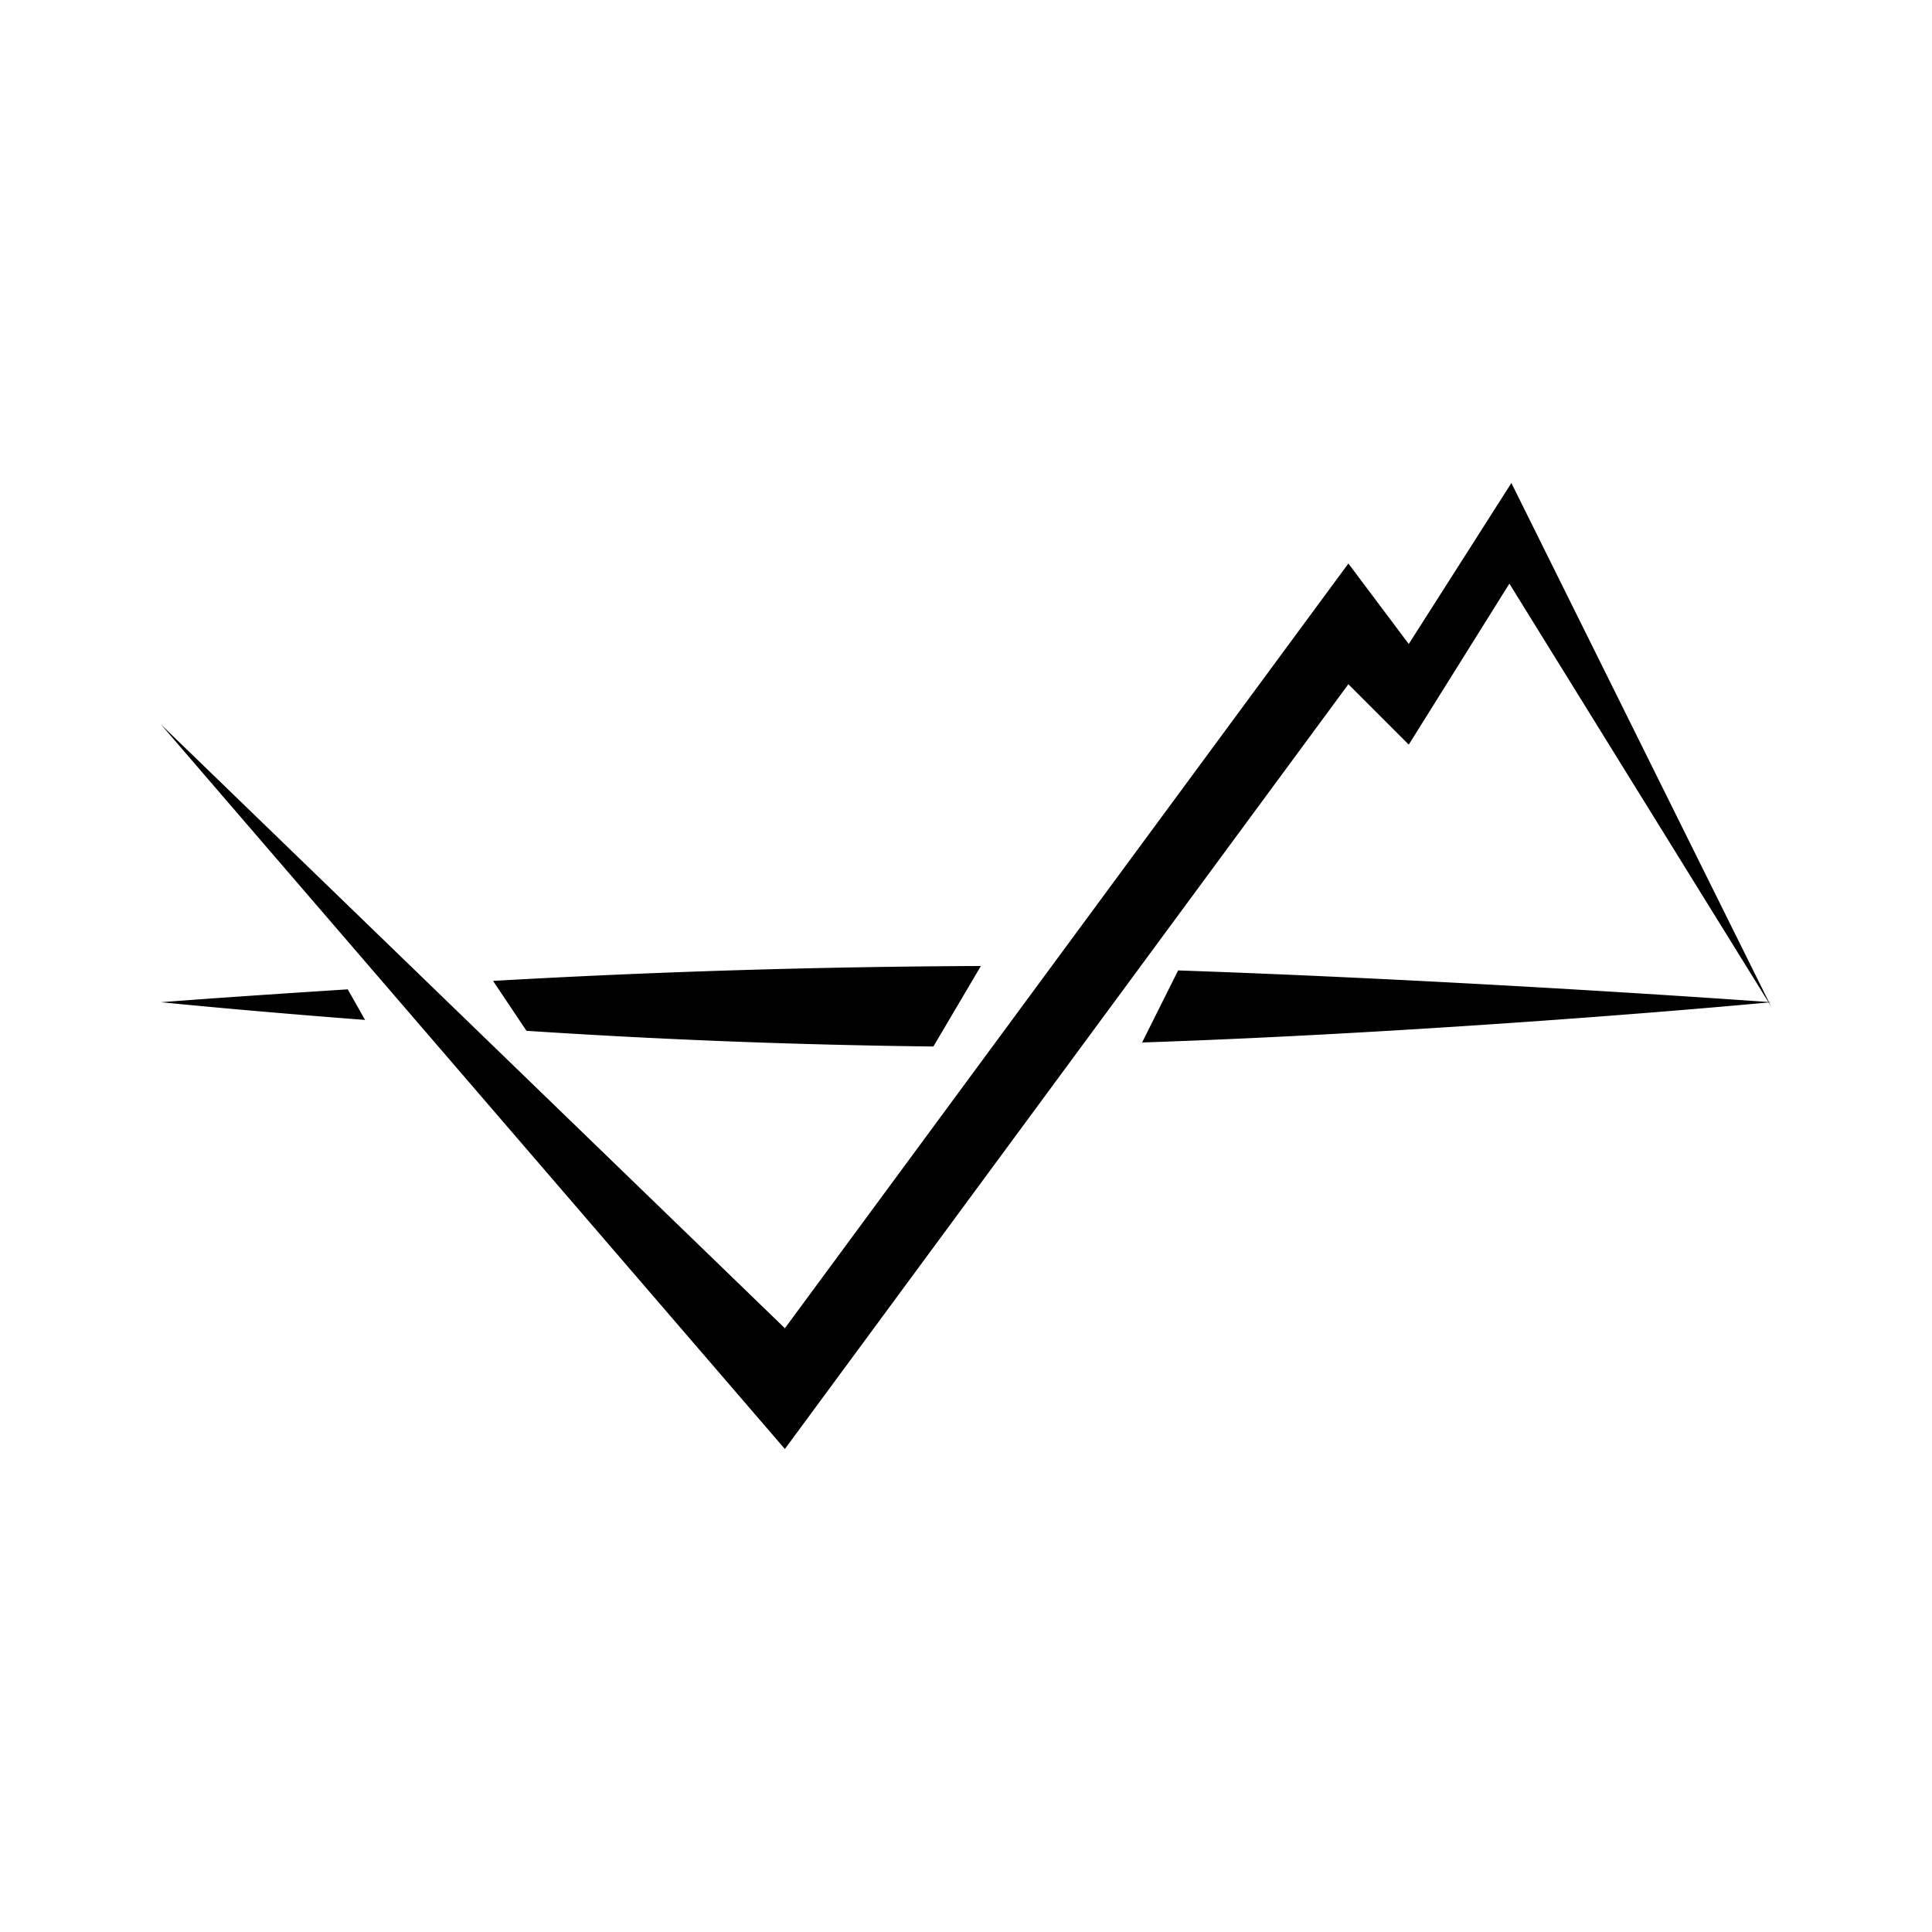 <svg xmlns="http://www.w3.org/2000/svg" xmlns:xlink="http://www.w3.org/1999/xlink" width="24" height="24" viewBox="0 0 24 24"><path fill="currentColor" d="M9.75 18L2 9l7.75 7.5l7-9.5l.75 1l1.275-2L22 12.5l-3.25-5.25l-1.25 2l-.75-.75z"/><path fill="currentColor" d="M14.19 12.95c2.98-.1 6.26-.355 7.81-.5c-1.525-.11-4.595-.3-7.365-.395l-.45.9zM12.185 12l-.59 1a93 93 0 0 1-5.055-.195l-.415-.62q3.028-.173 6.06-.185M2 12.45c.575-.045 1.385-.1 2.32-.16l.215.38c-1.045-.08-1.93-.16-2.535-.22"/></svg>